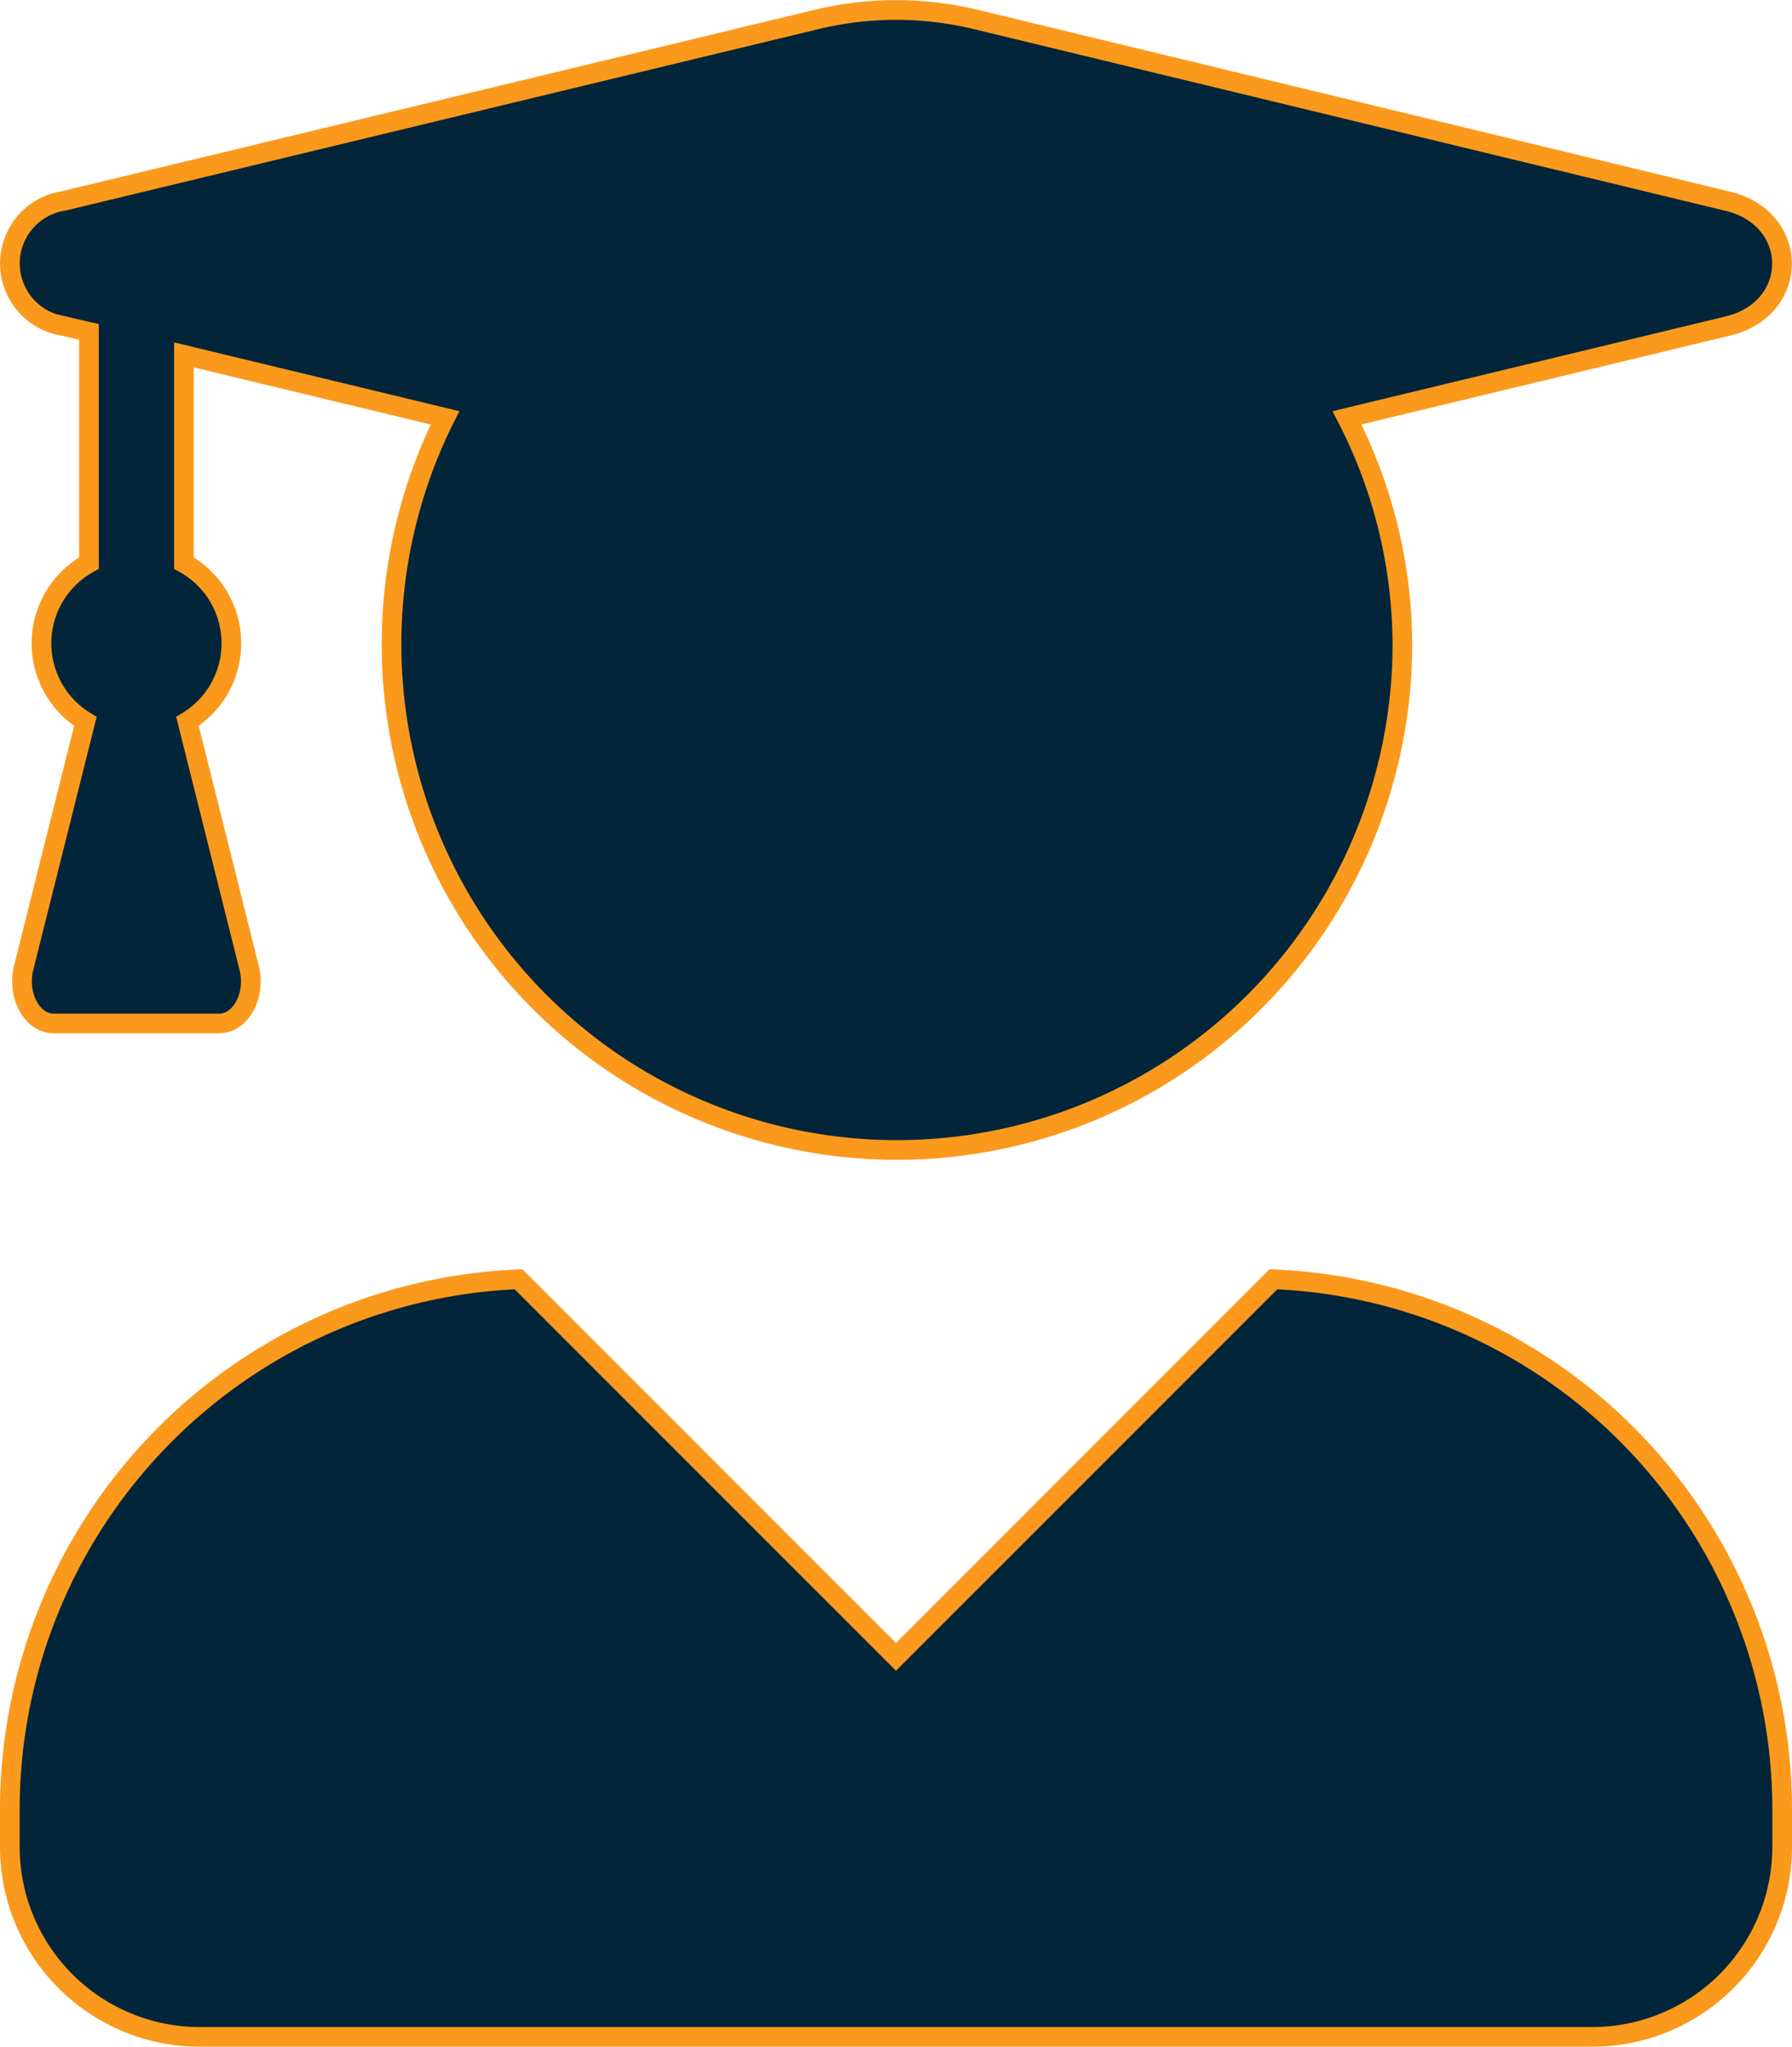 <svg xmlns="http://www.w3.org/2000/svg" width="91.121" height="104.009" viewBox="0 0 91.121 104.009"><defs><style>.a{fill:#022539;stroke:#fb991c;}</style></defs><path class="a" d="M64.251,64.5,45.06,83.687,25.869,64.5A26.976,26.976,0,0,0,0,91.411v1.931A9.658,9.658,0,0,0,9.656,103H80.465a9.658,9.658,0,0,0,9.656-9.656V91.411A26.976,26.976,0,0,0,64.251,64.5ZM2.736,16.056l1.287.3V28.106a4.647,4.647,0,0,0-.181,8.046L.7,48.685C.362,50.073,1.127,51.5,2.233,51.5h8.409c1.106,0,1.871-1.428,1.529-2.816L9.032,36.152a4.647,4.647,0,0,0-.181-8.046V17.524l13.277,3.2A25.7,25.7,0,1,0,70.809,32.189a25.29,25.29,0,0,0-2.816-11.466l19.372-4.667c3.661-.885,3.661-5.451,0-6.337L49.063.466a17.28,17.28,0,0,0-7.986,0L2.736,9.7a3.215,3.215,0,0,0,0,6.357Z" transform="translate(0.5 0.51)"/></svg>